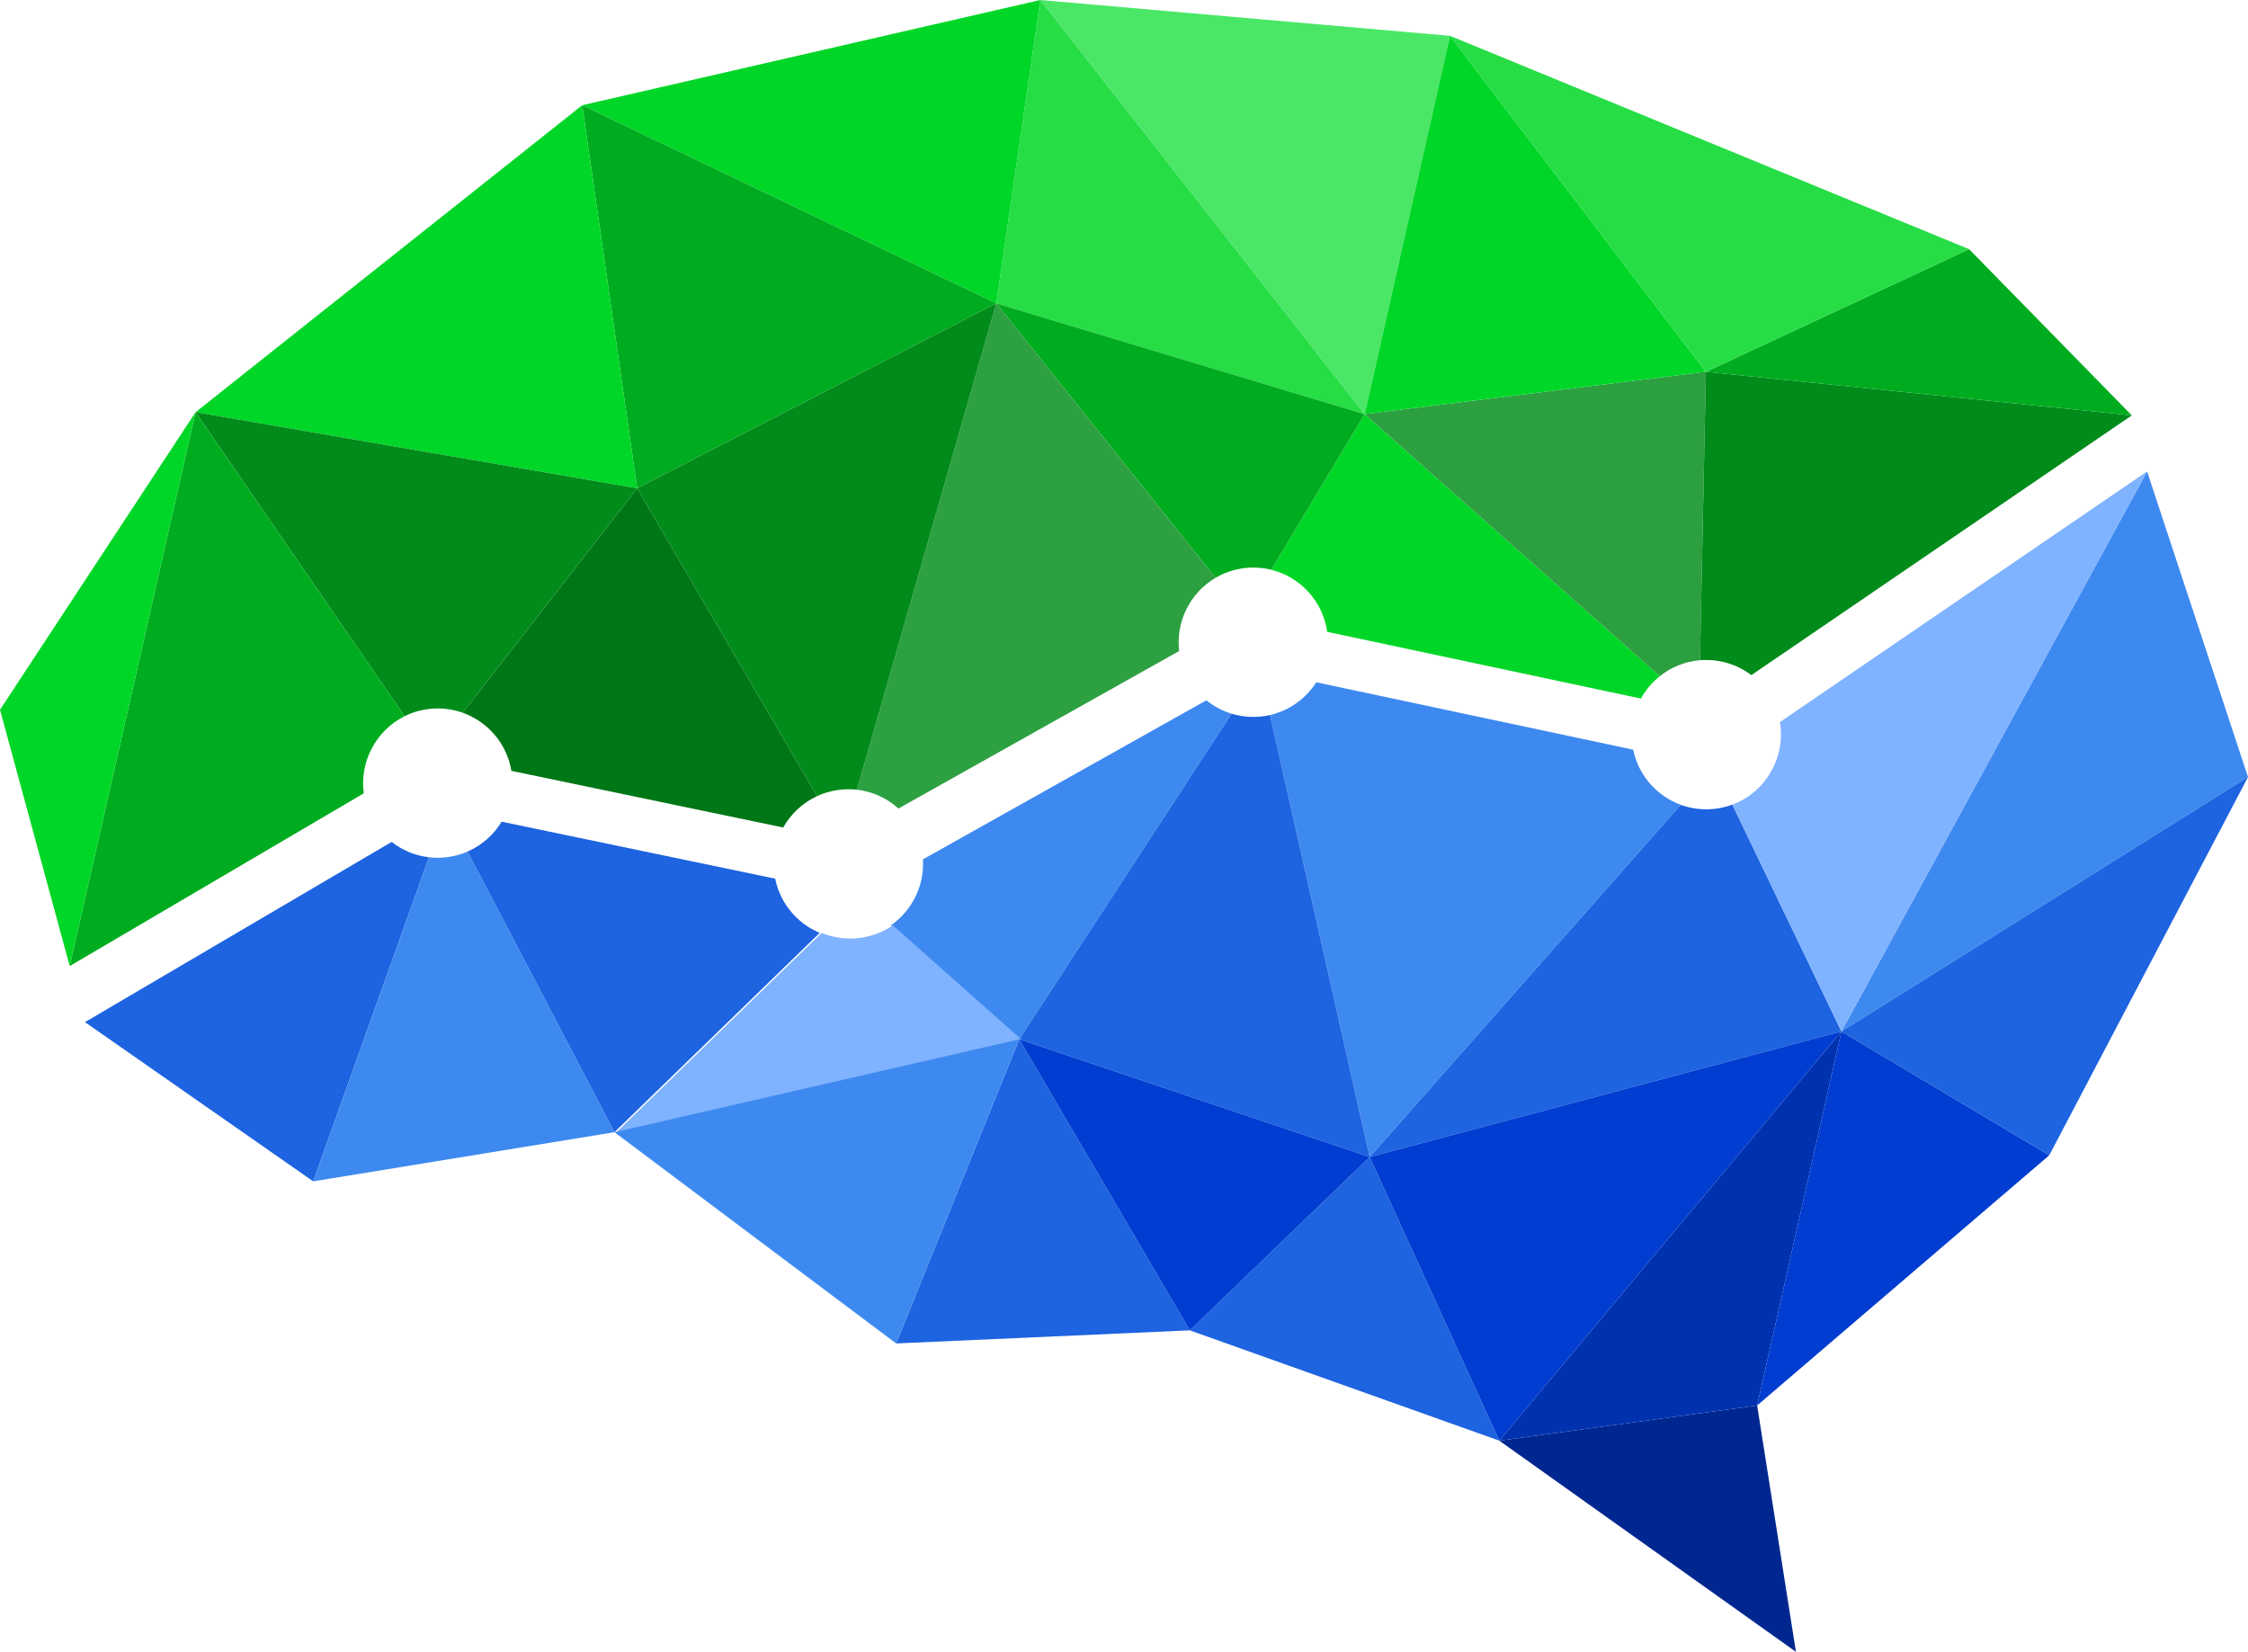 <svg width="524" height="385" viewBox="0 0 524 385" fill="none" xmlns="http://www.w3.org/2000/svg">
<path d="M306.819 159.019L380.687 174.73C381.91 180.685 386.166 185.532 391.777 187.576L319.271 269.671L296.027 166.651C300.547 165.615 304.399 162.816 306.819 159.019Z" fill="#3E89F0"/>
<path d="M281.2 163.225L215.129 200.293C215.514 206.332 212.637 212.215 207.667 215.662L237.58 242.229L287.076 166.34C284.909 165.681 282.918 164.616 281.2 163.225Z" fill="#3E89F0"/>
<path d="M237.578 242.227L319.271 269.671L296.028 166.657C293.089 167.333 289.957 167.221 287.072 166.348L237.578 242.227Z" fill="#1E63E0"/>
<path d="M319.271 269.671L429.223 240.395L403.802 187.54C399.955 188.97 395.629 188.99 391.773 187.583L319.271 269.671Z" fill="#1E63E0"/>
<path d="M238.025 242.227L143.68 263.883L191.52 217.428C196.939 219.684 203.28 219.02 208.117 215.664L238.025 242.227Z" fill="#7FB3FF"/>
<path d="M19.804 238.229L91.293 196.227C93.748 198.153 96.735 199.433 99.999 199.81L73.009 275.339L19.804 238.229Z" fill="#1E63E0"/>
<path d="M524 181.106L429.224 240.395L500.475 109.876L524 181.106Z" fill="#3E89F0"/>
<path d="M73.008 275.341L143.231 263.884L108.996 198.475C106.182 199.707 103.046 200.165 99.999 199.812L73.008 275.341Z" fill="#3E89F0"/>
<path d="M500.475 109.876L414.897 168.289C416.278 176.426 411.62 184.632 403.801 187.538L429.223 240.395L500.475 109.876Z" fill="#7FB3FF"/>
<path d="M116.93 191.51L180.693 204.794C181.843 210.521 185.804 215.231 191.074 217.425L143.231 263.883L108.993 198.472C112.304 197.024 115.077 194.574 116.93 191.51Z" fill="#1E63E0"/>
<path d="M242.491 -3.05176e-05L337.988 8.353L318.104 96.527L242.491 -3.05176e-05Z" fill="#4AE767"/>
<path d="M309.364 147.262L382.488 162.816C383.604 160.799 385.104 159.025 386.898 157.599L318.104 96.527L296.337 132.803C303.152 134.495 308.378 140.195 309.364 147.262Z" fill="#00D627"/>
<path d="M318.104 96.527L397.634 86.654L396.259 153.878C392.736 154.173 389.509 155.517 386.898 157.599L318.104 96.527Z" fill="#2C9F41"/>
<path d="M318.104 96.527L232.237 70.709L242.491 -3.05176e-05L318.104 96.527Z" fill="#26DD45"/>
<path d="M318.104 96.527L397.634 86.654L337.988 8.353L318.104 96.527Z" fill="#00D627"/>
<path d="M318.104 96.527L232.237 70.709L283.332 134.671C287.228 132.381 291.967 131.706 296.345 132.794L318.104 96.527Z" fill="#00AC1F"/>
<path d="M408.239 157.352L496.916 96.816L397.635 86.65L396.259 153.887C400.528 153.525 404.819 154.76 408.239 157.352Z" fill="#008B1A"/>
<path d="M242.491 -0L135.714 24.524L232.237 70.709L242.491 -0Z" fill="#00D627"/>
<path d="M274.851 151.737L209.43 188.44C206.804 186.066 203.451 184.482 199.746 184.061L232.237 70.709L283.335 134.68C277.389 138.171 274.052 144.921 274.851 151.737Z" fill="#2DA041"/>
<path d="M397.634 86.654L458.989 58.074L496.914 96.816L397.634 86.654Z" fill="#00AC1F"/>
<path d="M232.237 70.709L148.518 113.807L135.714 24.524L232.237 70.709Z" fill="#00AC1F"/>
<path d="M397.634 86.654L458.989 58.074L337.988 8.353L397.634 86.654Z" fill="#26DD45"/>
<path d="M232.237 70.709L148.516 113.807L190.438 185.558C193.331 184.214 196.581 183.702 199.746 184.061L232.237 70.709Z" fill="#008B1A"/>
<path d="M182.564 192.869L119.203 179.666C118.161 173.367 113.735 168.209 107.854 166.123L148.516 113.807L190.441 185.563C187.112 187.111 184.349 189.681 182.564 192.869Z" fill="#007717"/>
<path d="M148.518 113.807L45.587 96.068L135.714 24.524L148.518 113.807Z" fill="#00D627"/>
<path d="M148.518 113.807L45.587 96.068L94.309 166.919C98.496 164.844 103.463 164.551 107.86 166.115L148.518 113.807Z" fill="#008B1A"/>
<path d="M84.794 184.901L16.247 225.167L45.587 96.07L94.313 166.927C87.625 170.244 83.791 177.561 84.794 184.901Z" fill="#00AC1F"/>
<path d="M208.886 313.117L277.347 310.07L237.578 242.227L208.886 313.117Z" fill="#1E63E0"/>
<path d="M349.478 335.778L277.346 310.07L319.271 269.671L349.478 335.778Z" fill="#1E63E0"/>
<path d="M349.478 335.778L409.582 327.578L418.628 385L349.478 335.778Z" fill="#002790"/>
<path d="M319.271 269.671L237.578 242.227L277.347 310.069L319.271 269.671Z" fill="#003DD0"/>
<path d="M237.578 242.227L143.231 263.883L208.886 313.117L237.578 242.227Z" fill="#3E89F0"/>
<path d="M319.271 269.671L429.224 240.395L349.478 335.778L319.271 269.671Z" fill="#003DD0"/>
<path d="M349.478 335.778L409.582 327.578L429.224 240.395L349.478 335.778Z" fill="#0032B0"/>
<path d="M429.224 240.395L477.672 269.266L409.582 327.578L429.224 240.395Z" fill="#003DD0"/>
<path d="M524 181.106L429.224 240.395L477.672 269.266L524 181.106Z" fill="#1E63E0"/>
<path d="M0 165.421L16.247 225.167L45.587 96.068L0 165.421Z" fill="#00D627"/>
</svg>

